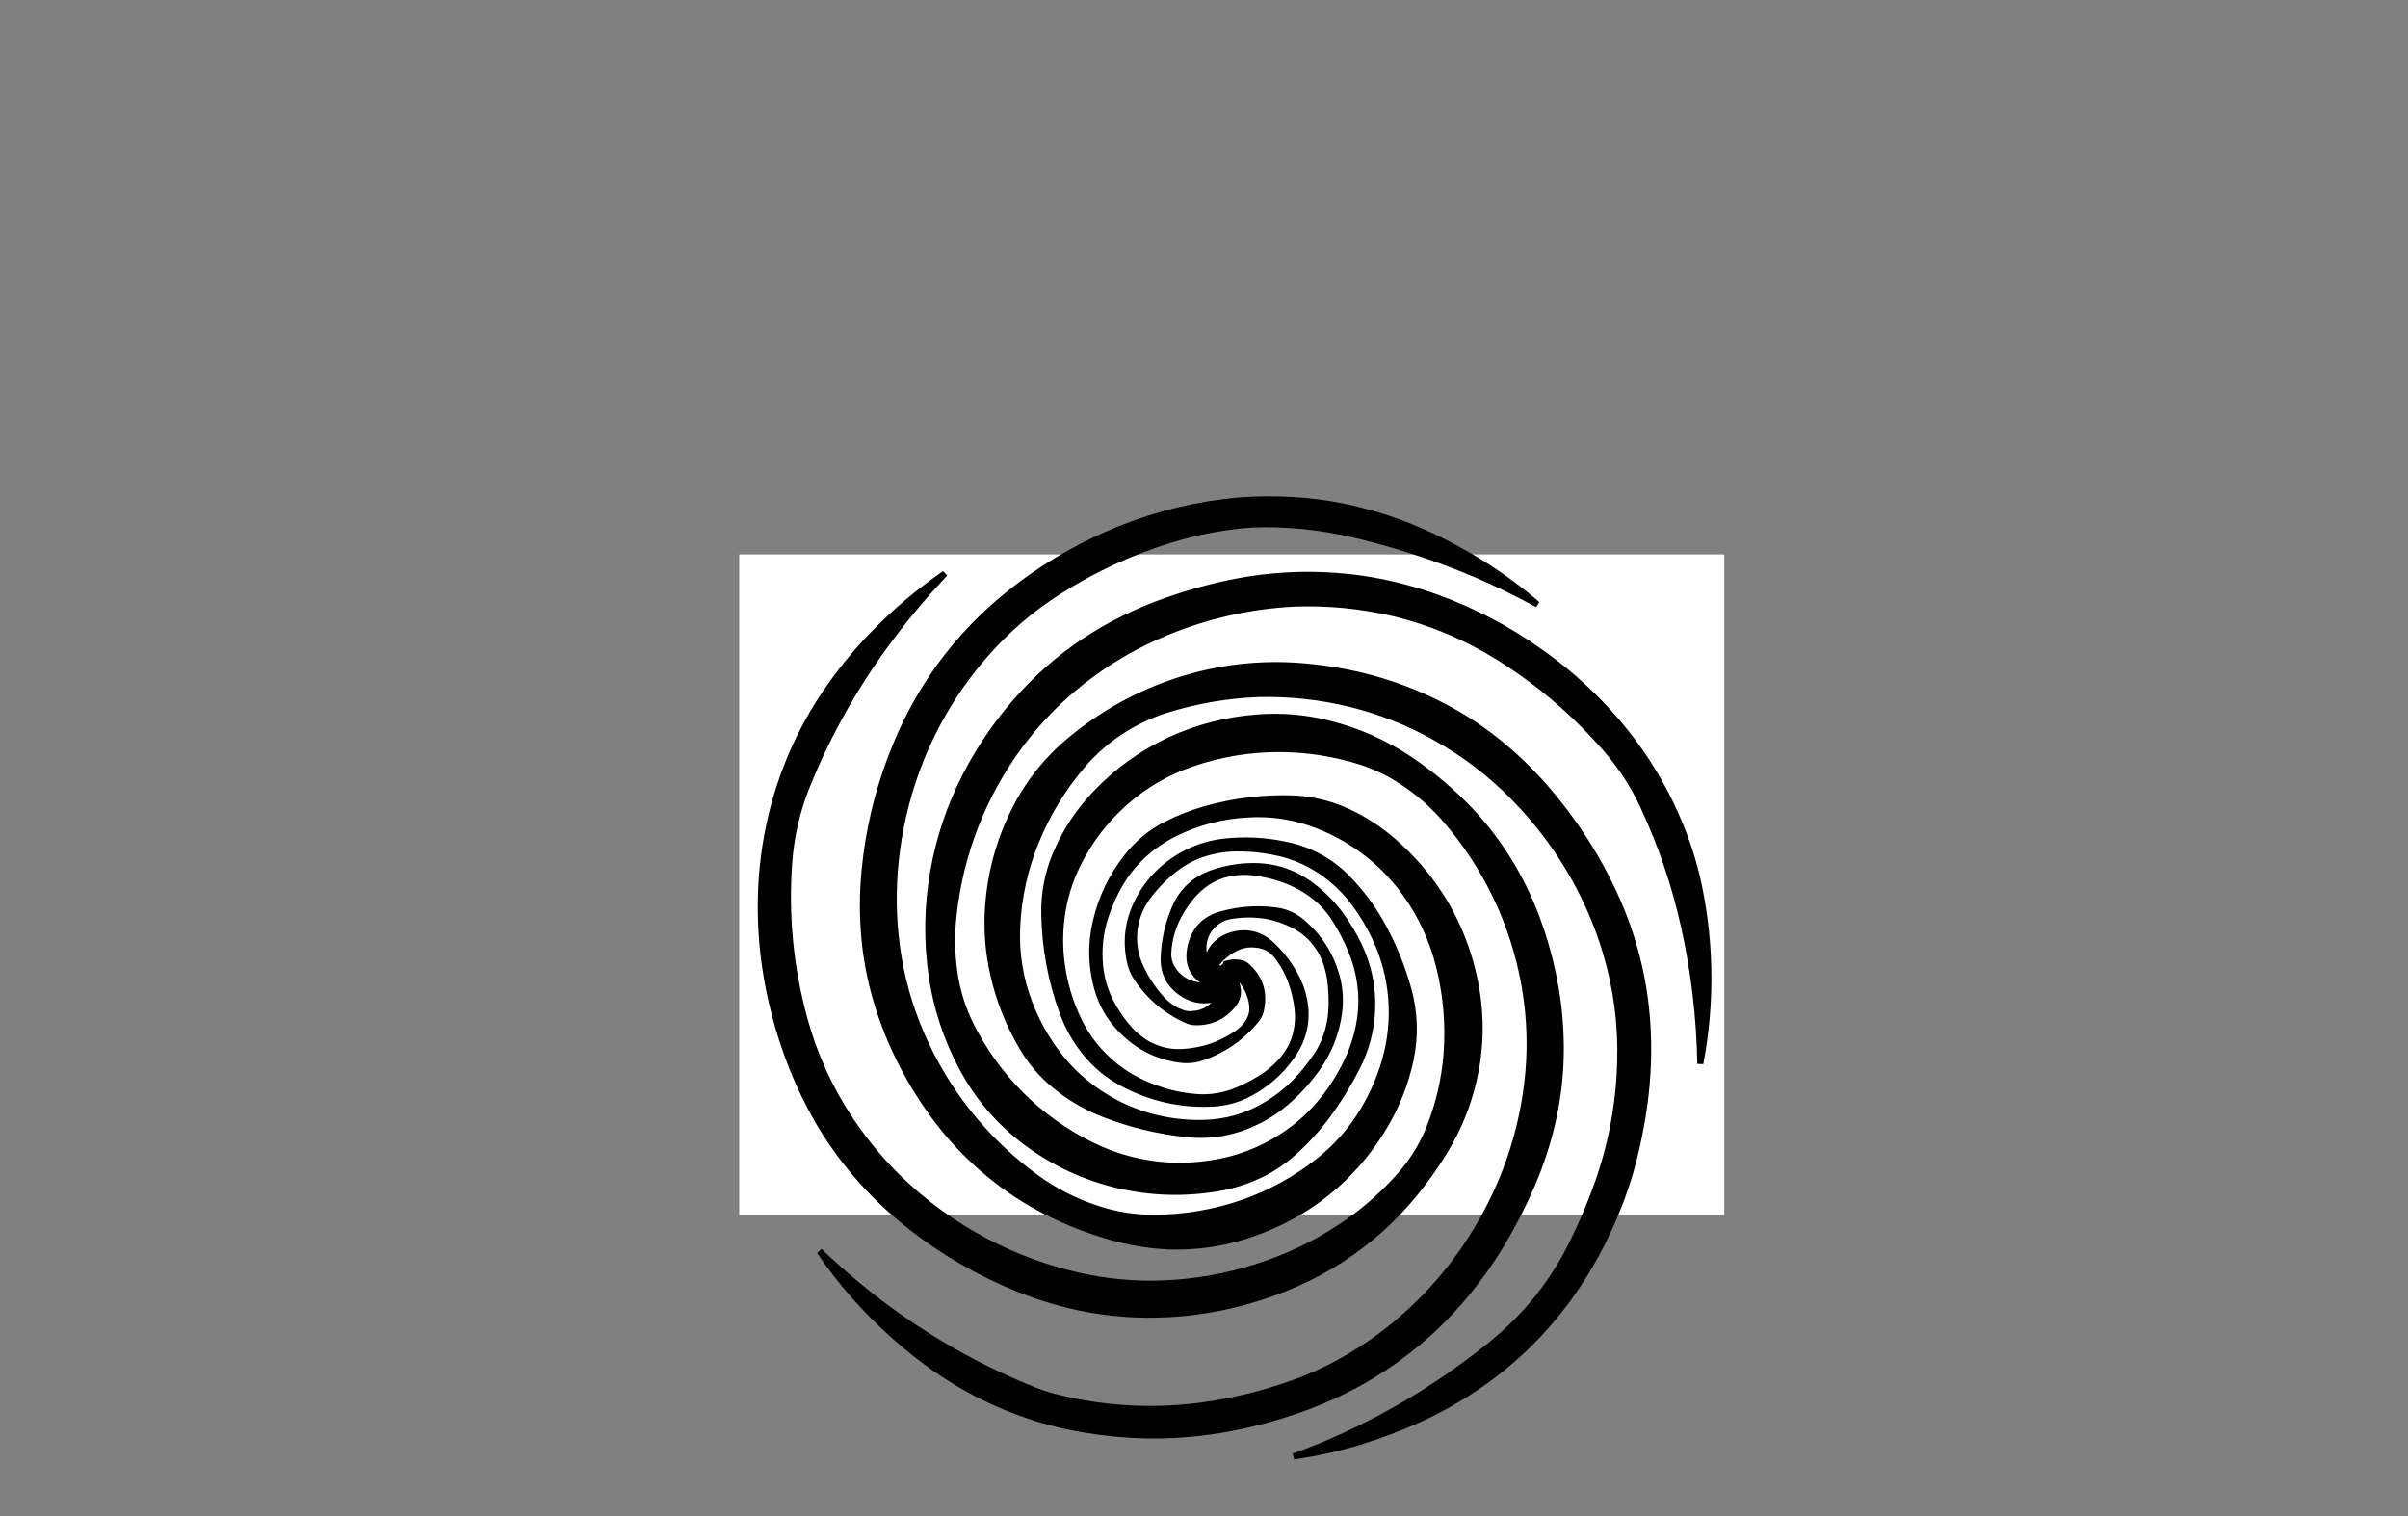 <?xml version="1.0" encoding="UTF-8" standalone="no"?>
<svg xmlns:xlink="http://www.w3.org/1999/xlink" height="842.55px" width="1337.95px" xmlns="http://www.w3.org/2000/svg">
  <rect width="100%" height="100%" fill="#808080" stroke="none"/>
  <g transform="matrix(1, 0, 0, 1, 407.45, 285.05)">
    <use height="4.5" transform="matrix(5.487, 0.0, 0.0, 81.567, 3.288, 23.017)" width="99.75" xlink:href="#shape0"/>
    <use height="535.1" transform="matrix(1.0, 0.0, 0.0, 1.0, 13.6, -9.25)" width="529.85" xlink:href="#shape1"/>
  </g>
  <defs>
    <g id="shape0" transform="matrix(1, 0, 0, 1, 49.85, -2.5)">
      <path d="M49.9 7.0 L-49.85 7.0 -49.85 2.5 49.9 2.5 49.9 7.0" fill="#ffffff" fill-rule="evenodd" stroke="none"/>
    </g>
    <g id="shape1" transform="matrix(1, 0, 0, 1, -13.6, 9.25)">
      <path d="M246.2 -2.95 Q263.0 -7.0 280.3 -8.6 298.5 -10.0 316.75 -8.45 334.65 -6.95 352.15 -2.15 369.1 2.4 385.15 9.65 402.05 17.3 417.95 27.35 433.7 37.3 447.85 49.5 L446.05 52.3 Q420.0 38.0 392.2 27.9 368.55 19.3 343.9 13.5 316.4 7.05 288.25 8.05 265.6 9.7 243.85 16.35 210.85 26.45 181.85 44.95 158.9 59.45 141.0 80.05 114.1 111.0 101.25 149.9 93.35 173.95 91.4 199.0 89.5 223.55 93.65 247.6 97.85 271.85 108.4 294.25 119.45 317.8 136.3 337.5 150.95 354.6 169.2 367.9 184.75 379.2 202.8 385.0 217.85 390.0 233.7 389.95 258.65 389.85 282.25 381.8 305.0 373.85 324.05 358.9 337.1 348.65 346.35 334.6 355.7 320.3 360.4 304.0 365.3 287.1 363.85 269.5 362.4 252.0 354.75 236.05 350.25 226.7 344.15 218.4 338.6 210.8 331.3 204.7 324.35 199.0 316.2 195.15 307.95 191.3 298.85 189.75 289.25 187.9 279.3 188.05 268.7 188.2 258.9 191.95 252.35 194.55 246.75 198.85 238.15 205.4 231.65 214.2 225.65 222.3 224.55 232.25 223.5 242.2 227.6 251.25 232.1 261.1 239.4 269.1 243.9 274.0 250.15 276.2 252.9 277.15 255.6 276.65 261.25 276.3 265.55 272.2 256.0 273.65 247.9 267.95 236.95 260.25 237.45 246.85 238.0 232.45 243.65 219.05 250.0 204.05 265.35 198.55 276.6 194.6 288.6 194.5 306.3 194.35 320.8 204.55 331.3 212.1 338.85 222.35 344.75 230.5 349.05 239.4 357.55 257.15 356.6 276.7 355.75 293.8 347.95 309.0 340.85 322.9 331.7 335.4 323.3 346.8 312.65 356.4 302.5 365.6 289.85 370.9 278.45 375.75 266.0 377.4 238.05 381.45 210.55 374.45 182.15 367.15 159.0 349.0 138.4 332.75 125.9 309.55 111.05 281.9 107.7 250.7 104.5 220.95 110.85 191.7 116.9 163.85 130.85 138.95 144.7 114.15 164.8 93.9 182.8 75.85 205.05 63.1 221.8 53.55 239.95 47.2 259.1 40.4 279.1 36.5 298.05 32.9 317.45 32.7 336.3 32.55 354.95 35.7 373.75 39.0 391.6 45.45 407.2 51.15 421.6 58.7 435.75 66.2 448.85 75.5 458.4 82.2 467.05 89.6 480.05 100.75 491.35 113.8 503.0 127.3 512.25 142.4 521.7 157.85 528.4 174.7 535.15 191.5 538.65 209.35 542.95 231.1 543.4 253.3 543.95 280.0 538.95 306.25 L535.6 306.1 Q534.95 267.95 526.75 230.75 519.05 195.75 503.9 163.35 496.1 146.6 483.9 132.55 457.75 102.35 423.8 81.25 397.15 64.75 366.7 57.35 339.8 51.05 312.1 52.0 272.65 53.95 236.45 69.95 214.2 79.8 195.1 94.75 175.75 109.9 161.0 129.6 145.55 150.3 136.1 174.45 126.75 198.4 124.0 224.15 122.3 239.65 124.5 254.9 126.7 270.55 133.9 284.65 144.3 305.15 160.6 321.6 178.0 339.1 200.1 349.9 219.7 359.45 241.35 360.85 258.35 361.8 274.8 357.8 289.75 354.0 302.85 345.8 317.65 336.55 328.2 322.55 336.85 311.1 342.1 297.85 345.45 289.25 346.7 280.0 347.9 271.1 346.7 262.15 345.5 252.95 342.0 244.4 338.25 235.15 332.85 226.6 327.15 217.65 318.35 211.85 310.25 206.5 300.9 203.85 296.0 202.4 290.7 201.65 285.0 200.7 279.15 201.35 272.75 202.05 267.15 204.95 261.5 208.0 257.1 212.8 252.2 218.25 248.8 224.75 243.9 234.1 243.35 244.35 243.1 248.85 245.6 252.65 249.85 259.05 257.4 260.55 L259.4 260.85 257.65 259.6 Q250.05 252.55 252.2 241.55 255.4 225.3 271.2 221.25 285.65 217.3 300.5 219.05 310.2 219.95 317.65 226.5 331.45 238.45 336.6 256.1 339.7 266.75 338.25 277.7 336.0 295.1 325.7 309.6 317.95 320.55 307.7 329.2 299.6 336.05 289.9 340.45 271.3 349.1 250.8 346.7 227.9 344.2 206.35 336.0 190.0 329.85 176.85 318.75 166.15 309.8 159.05 297.7 147.8 278.65 142.85 257.0 138.55 238.25 139.85 219.0 141.8 190.5 154.45 164.95 166.05 141.55 186.25 124.8 213.6 102.1 247.4 91.25 284.3 79.55 322.9 84.1 341.7 86.15 359.9 91.55 377.8 96.9 394.3 105.4 410.8 113.85 425.2 125.35 440.05 137.2 452.45 151.5 464.6 165.5 474.7 181.2 485.3 197.7 493.1 215.65 500.65 233.0 504.85 251.45 509.05 269.85 509.8 288.85 510.6 308.2 508.05 327.6 505.9 343.9 501.85 359.9 498.3 373.8 492.85 387.25 488.55 398.0 483.4 408.05 475.45 423.5 465.3 437.5 454.55 452.25 441.35 464.9 428.4 477.4 413.35 487.5 398.9 497.2 382.85 504.65 365.9 512.4 348.05 517.85 330.15 523.2 311.65 525.85 L310.7 522.65 Q322.75 518.4 334.45 513.2 380.75 492.55 420.25 460.5 448.25 437.9 464.35 405.6 471.3 391.65 476.8 377.05 490.05 342.25 491.1 305.0 492.0 273.75 482.95 243.85 477.35 225.45 468.35 208.3 453.95 181.05 432.3 159.05 412.95 139.35 388.75 125.95 367.25 113.95 343.15 107.9 317.95 101.65 291.95 102.25 266.05 103.25 241.25 110.95 229.55 114.6 218.9 121.1 205.3 129.4 195.05 141.5 179.0 160.35 169.6 183.5 160.5 205.85 159.4 230.0 158.4 251.5 166.05 271.6 171.95 287.2 182.25 300.45 191.6 312.45 204.3 320.85 218.6 330.45 235.35 334.5 248.45 337.6 261.8 337.2 270.95 336.95 279.65 334.35 288.3 331.7 295.95 326.95 303.95 322.1 310.7 315.35 317.25 308.65 322.55 300.75 326.85 294.4 328.9 286.8 330.65 280.25 330.75 273.4 330.9 266.55 330.0 259.75 329.2 253.85 327.0 248.4 324.55 242.45 320.1 237.65 315.7 233.0 310.0 230.25 303.6 227.1 296.65 225.65 286.8 223.95 276.85 225.55 271.25 226.45 267.4 230.45 262.05 236.1 263.0 244.1 267.2 235.6 276.5 232.9 290.2 229.1 300.55 238.95 308.45 246.45 313.8 256.3 317.2 262.5 318.65 269.45 322.45 287.4 311.75 302.65 302.15 316.4 287.35 324.15 277.7 329.25 266.6 329.85 239.55 331.2 215.5 318.4 202.95 311.75 194.0 300.55 185.85 290.4 181.3 277.95 171.6 251.25 171.1 222.7 170.8 205.4 177.35 189.55 185.5 169.9 200.2 154.55 218.25 135.65 241.8 124.65 265.3 113.85 291.05 111.95 311.45 110.35 331.0 115.3 355.6 121.4 376.6 135.4 392.85 146.3 406.75 160.1 420.25 173.5 430.5 189.5 440.9 205.65 447.75 223.85 453.5 239.1 456.9 255.05 461.35 275.75 461.45 296.9 461.5 317.85 456.95 338.1 452.75 356.6 445.25 374.05 437.9 391.15 428.3 407.1 418.2 423.85 405.35 438.75 392.95 453.1 378.2 464.95 363.3 476.9 346.75 485.85 329.5 495.05 311.05 501.15 295.35 506.45 279.25 509.65 265.2 512.5 250.75 513.6 239.35 514.5 227.9 514.2 210.55 513.7 193.35 510.7 175.35 507.65 158.25 501.3 141.35 495.15 125.7 486.0 110.55 477.15 96.95 465.95 82.6 454.25 69.85 440.5 57.15 426.75 46.55 411.2 L49.05 408.95 Q58.25 417.75 68.1 426.05 112.8 463.6 166.75 485.45 172.4 487.75 178.3 489.35 217.15 499.4 257.35 494.6 284.3 491.25 309.8 482.15 324.25 477.05 337.85 469.4 358.3 457.95 375.45 441.95 391.65 426.9 404.3 408.7 413.8 394.95 421.05 379.85 435.25 350.3 439.35 317.65 442.8 290.1 437.95 262.75 433.4 237.1 422.2 213.75 411.05 190.5 393.95 170.9 383.6 159.05 370.4 150.5 360.05 143.7 348.45 139.9 326.4 132.9 303.4 132.85 278.7 132.8 255.35 140.85 234.75 147.9 218.6 162.25 202.45 176.6 192.8 196.05 186.1 209.6 184.1 224.75 182.1 239.95 184.9 255.1 187.35 268.6 193.25 280.85 198.55 291.95 207.2 300.55 213.6 307.0 221.35 311.6 229.6 316.4 238.8 319.25 248.8 322.4 259.2 322.95 267.85 323.3 276.25 320.45 284.55 317.4 292.15 312.65 297.25 309.5 301.6 305.1 305.55 301.15 308.1 296.45 310.05 292.8 311.05 288.7 312.6 282.3 311.85 275.8 311.0 268.3 308.45 261.2 305.7 253.45 300.7 247.1 296.85 242.15 290.5 241.55 283.9 240.7 278.2 244.15 274.85 246.2 272.15 248.85 271.05 249.9 270.05 251.1 L270.65 251.6 272.15 250.45 272.45 249.15 Q277.3 247.45 282.35 248.4 284.55 248.85 286.15 250.25 298.1 260.65 294.85 276.35 294.15 279.8 291.9 282.6 279.75 297.6 261.2 304.1 254.7 306.35 247.85 305.4 228.45 302.75 214.55 288.6 204.35 278.3 200.55 264.5 195.35 245.8 199.75 226.75 204.5 206.3 217.55 189.8 226.55 178.4 239.35 171.75 249.95 166.35 261.35 163.05 286.25 155.95 312.05 156.95 327.55 157.9 341.6 164.2 356.2 170.9 368.3 181.55 383.05 194.45 393.85 210.95 403.45 225.7 409.05 242.55 413.7 256.4 415.45 270.9 418.2 294.05 412.7 316.8 407.85 336.9 397.15 354.7 387.0 371.6 373.7 386.4 360.95 400.45 345.4 411.55 333.3 420.25 320.0 426.7 306.15 433.4 291.55 437.9 264.25 446.45 235.65 447.1 210.05 447.7 185.35 441.6 171.45 438.2 158.3 432.9 141.85 426.3 126.6 417.5 109.55 407.7 94.15 395.2 79.4 383.2 67.0 368.7 54.65 354.3 45.25 338.05 37.25 324.1 31.3 309.15 25.05 293.6 21.0 277.4 18.0 265.55 16.2 253.6 13.2 233.8 13.65 213.65 14.15 190.1 19.7 167.15 23.95 149.65 31.2 132.9 38.45 116.2 48.35 101.2 60.65 82.6 76.0 66.7 94.65 47.4 116.55 32.3 L118.85 34.8 Q101.3 53.3 86.25 73.8 59.4 110.4 42.4 152.5 34.35 172.55 32.75 194.1 29.5 238.05 41.1 280.55 49.35 310.7 66.7 336.65 79.9 356.35 97.3 372.4 120.15 393.4 148.05 406.75 171.95 418.2 198.05 423.35 222.1 427.95 246.65 425.95 272.1 423.9 296.35 415.3 320.55 406.8 341.65 391.8 356.65 381.05 368.95 367.25 379.5 355.4 385.3 340.75 393.1 321.05 394.65 300.05 396.45 275.5 390.35 251.65 384.75 229.75 371.5 211.6 361.7 198.15 348.05 188.25 334.9 178.8 319.75 173.65 303.3 168.1 286.0 169.2 265.6 170.2 247.05 179.1 237.3 183.8 229.4 190.9 221.5 198.05 216.25 207.1 211.4 215.5 208.45 224.5 204.05 237.8 205.5 251.8 206.55 261.85 211.1 270.8 214.7 277.75 219.7 283.85 223.3 288.25 227.9 291.6 231.3 294.05 235.25 295.55 242.4 298.35 249.85 297.8 257.15 297.35 264.15 295.15 271.55 292.65 278.05 288.45 281.5 286.25 283.9 283.15 287.45 278.55 286.55 272.9 285.45 266.05 281.05 260.65 284.0 268.5 278.6 274.8 270.05 284.8 257.0 284.65 254.05 284.6 251.6 283.55 233.9 275.75 222.9 259.5 219.85 255.05 218.7 249.55 214.65 230.75 224.1 213.35 229.5 203.35 238.05 196.05 252.65 183.5 271.9 181.0 290.35 178.85 308.65 183.0 328.3 187.4 342.3 201.65 354.65 214.25 363.0 229.95 371.65 246.15 376.6 263.85 382.25 283.95 377.9 304.35 373.85 323.15 364.15 340.05 354.45 356.9 340.6 370.45 327.85 382.85 312.3 391.55 296.1 400.6 278.1 405.3 260.0 409.9 241.25 409.2 222.6 408.2 204.85 402.55 186.1 396.8 168.8 387.45 152.1 378.35 137.75 365.9 123.15 353.3 111.55 337.9 100.45 323.15 91.95 306.55 83.4 289.8 78.0 271.8 72.75 254.1 71.1 235.7 69.45 216.9 71.3 198.25 72.9 181.65 76.75 165.4 81.4 146.0 89.1 127.6 96.45 109.9 106.75 93.85 116.9 78.05 129.85 64.2 143.05 50.2 158.45 38.7 171.8 28.65 186.45 20.55 199.65 13.2 213.5 7.6 229.45 1.15 246.2 -2.95" fill="#000000" fill-rule="evenodd" stroke="none"/>
    </g>
  </defs>
</svg>
